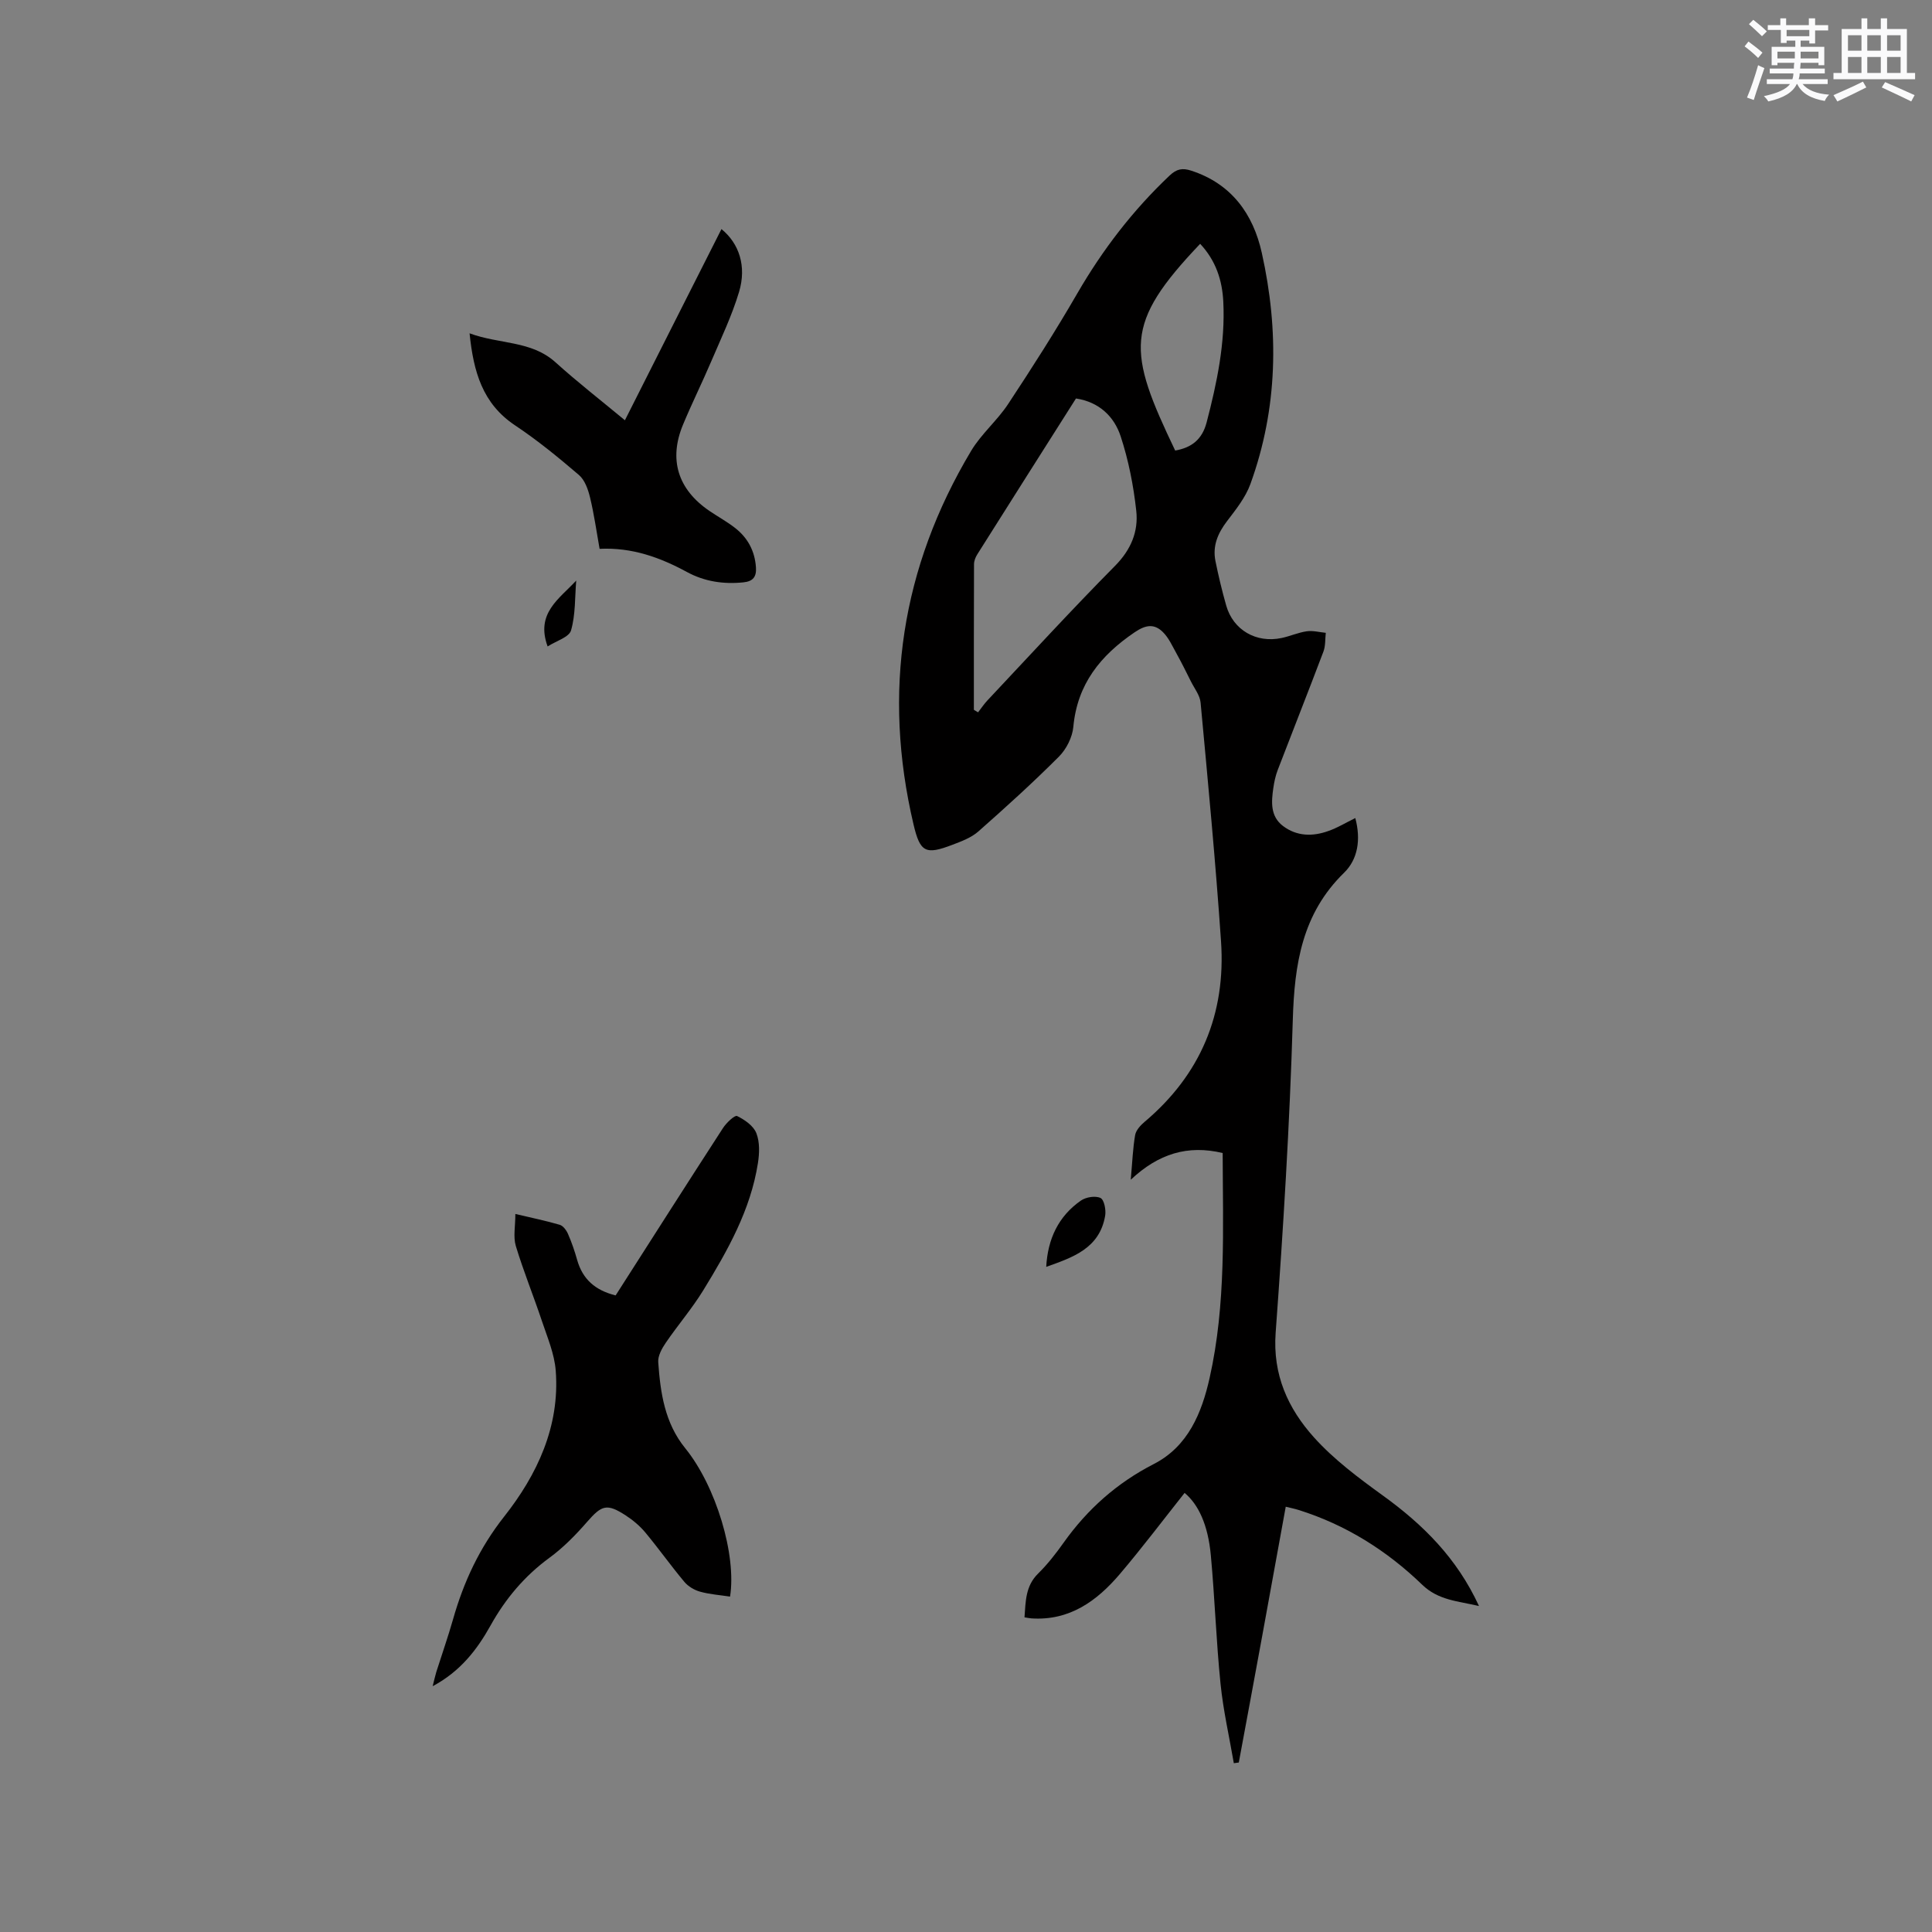 <svg enable-background="new 0 0 400 400" viewBox="0 0 400 400" xmlns="http://www.w3.org/2000/svg"><rect x="0" y="0" width="400" height="400" fill="#808080" stroke="none"/><g fill="#010000"><path d="m280.6 169.37c1.2 4.48.51 8.56-2.32 11.32-8.71 8.49-10.28 18.95-10.62 30.46-.64 21.61-1.97 43.21-3.55 64.77-.64 8.71 2.56 15.69 7.93 21.67 4.12 4.58 9.22 8.39 14.25 12.03 8.31 6 15.35 12.96 19.92 22.89-4.39-1.03-8.42-1.18-11.76-4.41-7.32-7.07-15.81-12.41-25.6-15.48-.79-.25-1.6-.41-2.65-.67-1.65 9.06-3.25 17.9-4.87 26.74-1.6 8.74-3.23 17.48-4.85 26.22-.34.05-.69.09-1.03.14-.94-5.47-2.19-10.91-2.75-16.42-.9-8.85-1.19-17.76-2.01-26.62-.59-6.38-2.6-10.56-5.43-12.92-4.45 5.61-8.77 11.34-13.41 16.8-4.75 5.58-10.41 9.7-18.3 9.18-.41-.03-.82-.12-1.44-.22.25-3.31.19-6.48 2.83-9.07 1.95-1.92 3.67-4.13 5.26-6.37 4.93-6.94 11.04-12.38 18.68-16.3 7.13-3.65 9.95-10.65 11.56-17.83 3.44-15.32 2.74-30.94 2.7-46.56-7.24-1.73-13.3.14-19.03 5.53.34-3.82.44-6.57.91-9.26.18-.99 1.1-2 1.94-2.71 11.62-9.79 16.87-22.38 15.84-37.4-1.13-16.49-2.7-32.95-4.23-49.41-.14-1.52-1.29-2.95-2.01-4.4-.97-1.95-1.94-3.9-3-5.81-.85-1.52-1.59-3.21-2.8-4.4-1.77-1.74-3.5-1.54-5.82.03-7.09 4.81-11.9 10.73-12.72 19.61-.2 2.15-1.44 4.61-2.99 6.16-5.36 5.37-11 10.48-16.69 15.5-1.46 1.28-3.47 2.03-5.34 2.74-5.57 2.13-6.7 1.58-8.06-4.19-6.45-27.38-2.51-53.22 11.92-77.36 2.1-3.51 5.41-6.28 7.67-9.71 4.95-7.5 9.8-15.09 14.3-22.87 5.25-9.07 11.52-17.24 19.13-24.43 1.45-1.37 2.64-1.6 4.46-1.01 8.36 2.71 12.84 9 14.62 17.01 3.59 16.11 3.33 32.2-2.36 47.88-1.01 2.78-3 5.27-4.83 7.67-1.91 2.5-3.03 5.12-2.41 8.24.63 3.11 1.37 6.21 2.24 9.26 1.44 5.05 6.21 7.82 11.47 6.7 1.75-.37 3.44-1.14 5.2-1.39 1.27-.18 2.63.19 3.94.32-.15 1.29-.04 2.68-.48 3.86-3.1 8.21-6.34 16.37-9.48 24.56-.45 1.18-.72 2.45-.9 3.7-.42 2.89-.65 5.87 2.01 7.88 2.85 2.15 6.14 2.2 9.38 1.03 1.81-.62 3.45-1.63 5.58-2.68zm-78.97-22.41c.29.17.58.35.87.52.64-.82 1.22-1.7 1.92-2.45 8.78-9.34 17.45-18.79 26.46-27.9 3.29-3.33 4.84-7.11 4.37-11.38-.57-5.21-1.6-10.46-3.23-15.42-1.35-4.1-4.45-7.1-9.25-7.83-6.86 10.81-13.66 21.53-20.43 32.27-.38.6-.68 1.36-.68 2.05-.04 10.04-.03 20.09-.03 30.14zm46.85-96.48c-15.81 16.61-15.06 22.14-5.17 42.8 3.38-.59 5.58-2.27 6.51-5.83 2.14-8.21 3.88-16.46 3.45-25-.22-4.42-1.53-8.48-4.79-11.97z"/><path d="m127.46 268.2c7.46-11.66 14.79-23.18 22.22-34.64.7-1.09 2.44-2.73 2.92-2.5 1.57.76 3.39 2.02 3.99 3.54.73 1.84.65 4.18.33 6.21-1.52 9.72-6.28 18.12-11.32 26.34-2.32 3.78-5.25 7.18-7.76 10.86-.8 1.17-1.66 2.72-1.56 4.02.45 6.35 1.35 12.59 5.59 17.81 6.37 7.84 10.65 22.11 9.28 30.72-2.07-.32-4.19-.46-6.2-1.02-1.2-.33-2.47-1.09-3.26-2.03-2.79-3.33-5.3-6.88-8.08-10.22-1.13-1.36-2.56-2.56-4.05-3.53-3.93-2.55-4.98-2.14-8.01 1.33-2.35 2.7-4.91 5.32-7.78 7.42-5.17 3.78-9.13 8.5-12.2 14.02-2.83 5.08-6.29 9.53-11.99 12.58.32-1.25.5-2.12.76-2.97 1.15-3.63 2.42-7.23 3.46-10.89 2.21-7.76 5.45-14.75 10.59-21.27 6.8-8.62 11.55-18.65 10.67-30.17-.26-3.49-1.73-6.92-2.86-10.3-1.74-5.21-3.82-10.31-5.41-15.56-.56-1.88-.09-4.06-.09-6.61 3.49.83 6.37 1.41 9.18 2.24.72.21 1.4 1.15 1.73 1.92.76 1.74 1.38 3.55 1.89 5.38 1.13 3.96 3.72 6.27 7.96 7.32z"/><path d="m129.38 87.01c3.53-6.99 6.82-13.51 10.11-20.03 3.28-6.5 6.57-13 9.88-19.55 3.64 2.95 5.25 7.68 3.64 13.02-1.48 4.93-3.74 9.64-5.77 14.4-1.87 4.38-3.99 8.65-5.82 13.05-3.02 7.24-1.08 13.43 5.46 17.88 1.75 1.19 3.62 2.21 5.29 3.51 2.63 2.04 4.1 4.76 4.34 8.15.14 1.98-.6 2.93-2.6 3.13-4.12.42-8.03-.16-11.68-2.14-5.57-3.02-11.37-5.13-18.09-4.8-.65-3.63-1.14-7.18-1.98-10.64-.4-1.66-1.08-3.6-2.29-4.64-4.24-3.63-8.6-7.2-13.24-10.29-6.73-4.49-8.6-11.08-9.41-19.05 6.2 2.3 12.76 1.46 17.8 6.01 4.53 4.09 9.38 7.86 14.36 11.99z"/><path d="m216.61 262.29c.31-5.75 2.5-10.47 7.19-13.73 1.04-.72 3-1.04 4.05-.53.76.37 1.17 2.48.96 3.68-1.16 6.78-6.71 8.62-12.2 10.58z"/><path d="m113.38 133.84c-2.52-6.88 2.4-9.83 5.92-13.64-.29 3.46-.13 7.04-1.07 10.31-.4 1.42-3.08 2.19-4.85 3.33z"/></g><path d="m361.2 9.6.8-1c.9.7 1.9 1.4 2.9 2.3l-.9 1.1c-1-1-2-1.8-2.8-2.4zm.5 10.6c.9-2.1 1.6-4.3 2.3-6.7.4.2.8.4 1.3.6-.7 2.1-1.5 4.3-2.2 6.6zm.4-15.2.9-.9c1 .8 2 1.6 2.8 2.4l-1 1c-.9-.9-1.8-1.7-2.7-2.5zm12.5-1.2h1.2v1.4h2.7v1.1h-2.7v2.7h-1.2v-.6h-1.8v1.3h4.9v3.8h-1.2v-.5h-3.7c0 .4-.1.9-.1 1.2h5.1v1h-5.2c0 .5-.1.9-.2 1.2h6v1h-5.2c1.1 1.3 2.9 2 5.5 2.2-.4.4-.7.8-.9 1.3-2.9-.5-4.8-1.6-5.7-3.5h-.1c-.8 1.7-2.7 2.9-5.9 3.6-.2-.4-.6-.8-.9-1.1 2.8-.6 4.6-1.4 5.4-2.5h-4.8v-1h5.3c.1-.3.2-.7.2-1.2h-4.9v-1h5c0-.4 0-.8.1-1.2h-3.5v.5h-1.2v-3.8h4.9v-1.3h-1.8v.5h-1.2v-2.7h-2.7v-1h2.6v-1.4h1.2v1.4h4.7v-1.4zm-6.6 8.3h3.6c0-.4 0-.9 0-1.4h-3.6zm1.9-4.6h4.7v-1.3h-4.7zm6.6 3.2h-3.7v1.4h3.7z" fill="#fafafb"/><path d="m385.3 3.8h1.3v2.2h2.8v-2.2h1.3v2.2h4.1v9.1h1.7v1.3h-16.9v-1.3h1.7v-9.1h4.1v-2.2zm.4 13.1.7 1.2c-1.8.9-3.8 1.9-6 2.9-.2-.4-.5-.8-.8-1.3 2.3-1 4.3-1.9 6.1-2.8zm-3.1-6.4h2.8v-3.2h-2.8zm0 4.6h2.8v-3.3h-2.8zm4-4.6h2.8v-3.2h-2.8zm0 4.6h2.8v-3.3h-2.8zm3.7 1.9c2.1.9 4.1 1.8 6.1 2.7l-.7 1.3c-2.2-1.1-4.2-2-6.1-2.9zm3.2-9.7h-2.8v3.2h2.8zm-2.8 7.8h2.8v-3.3h-2.8z" fill="#fafafb"/></svg>